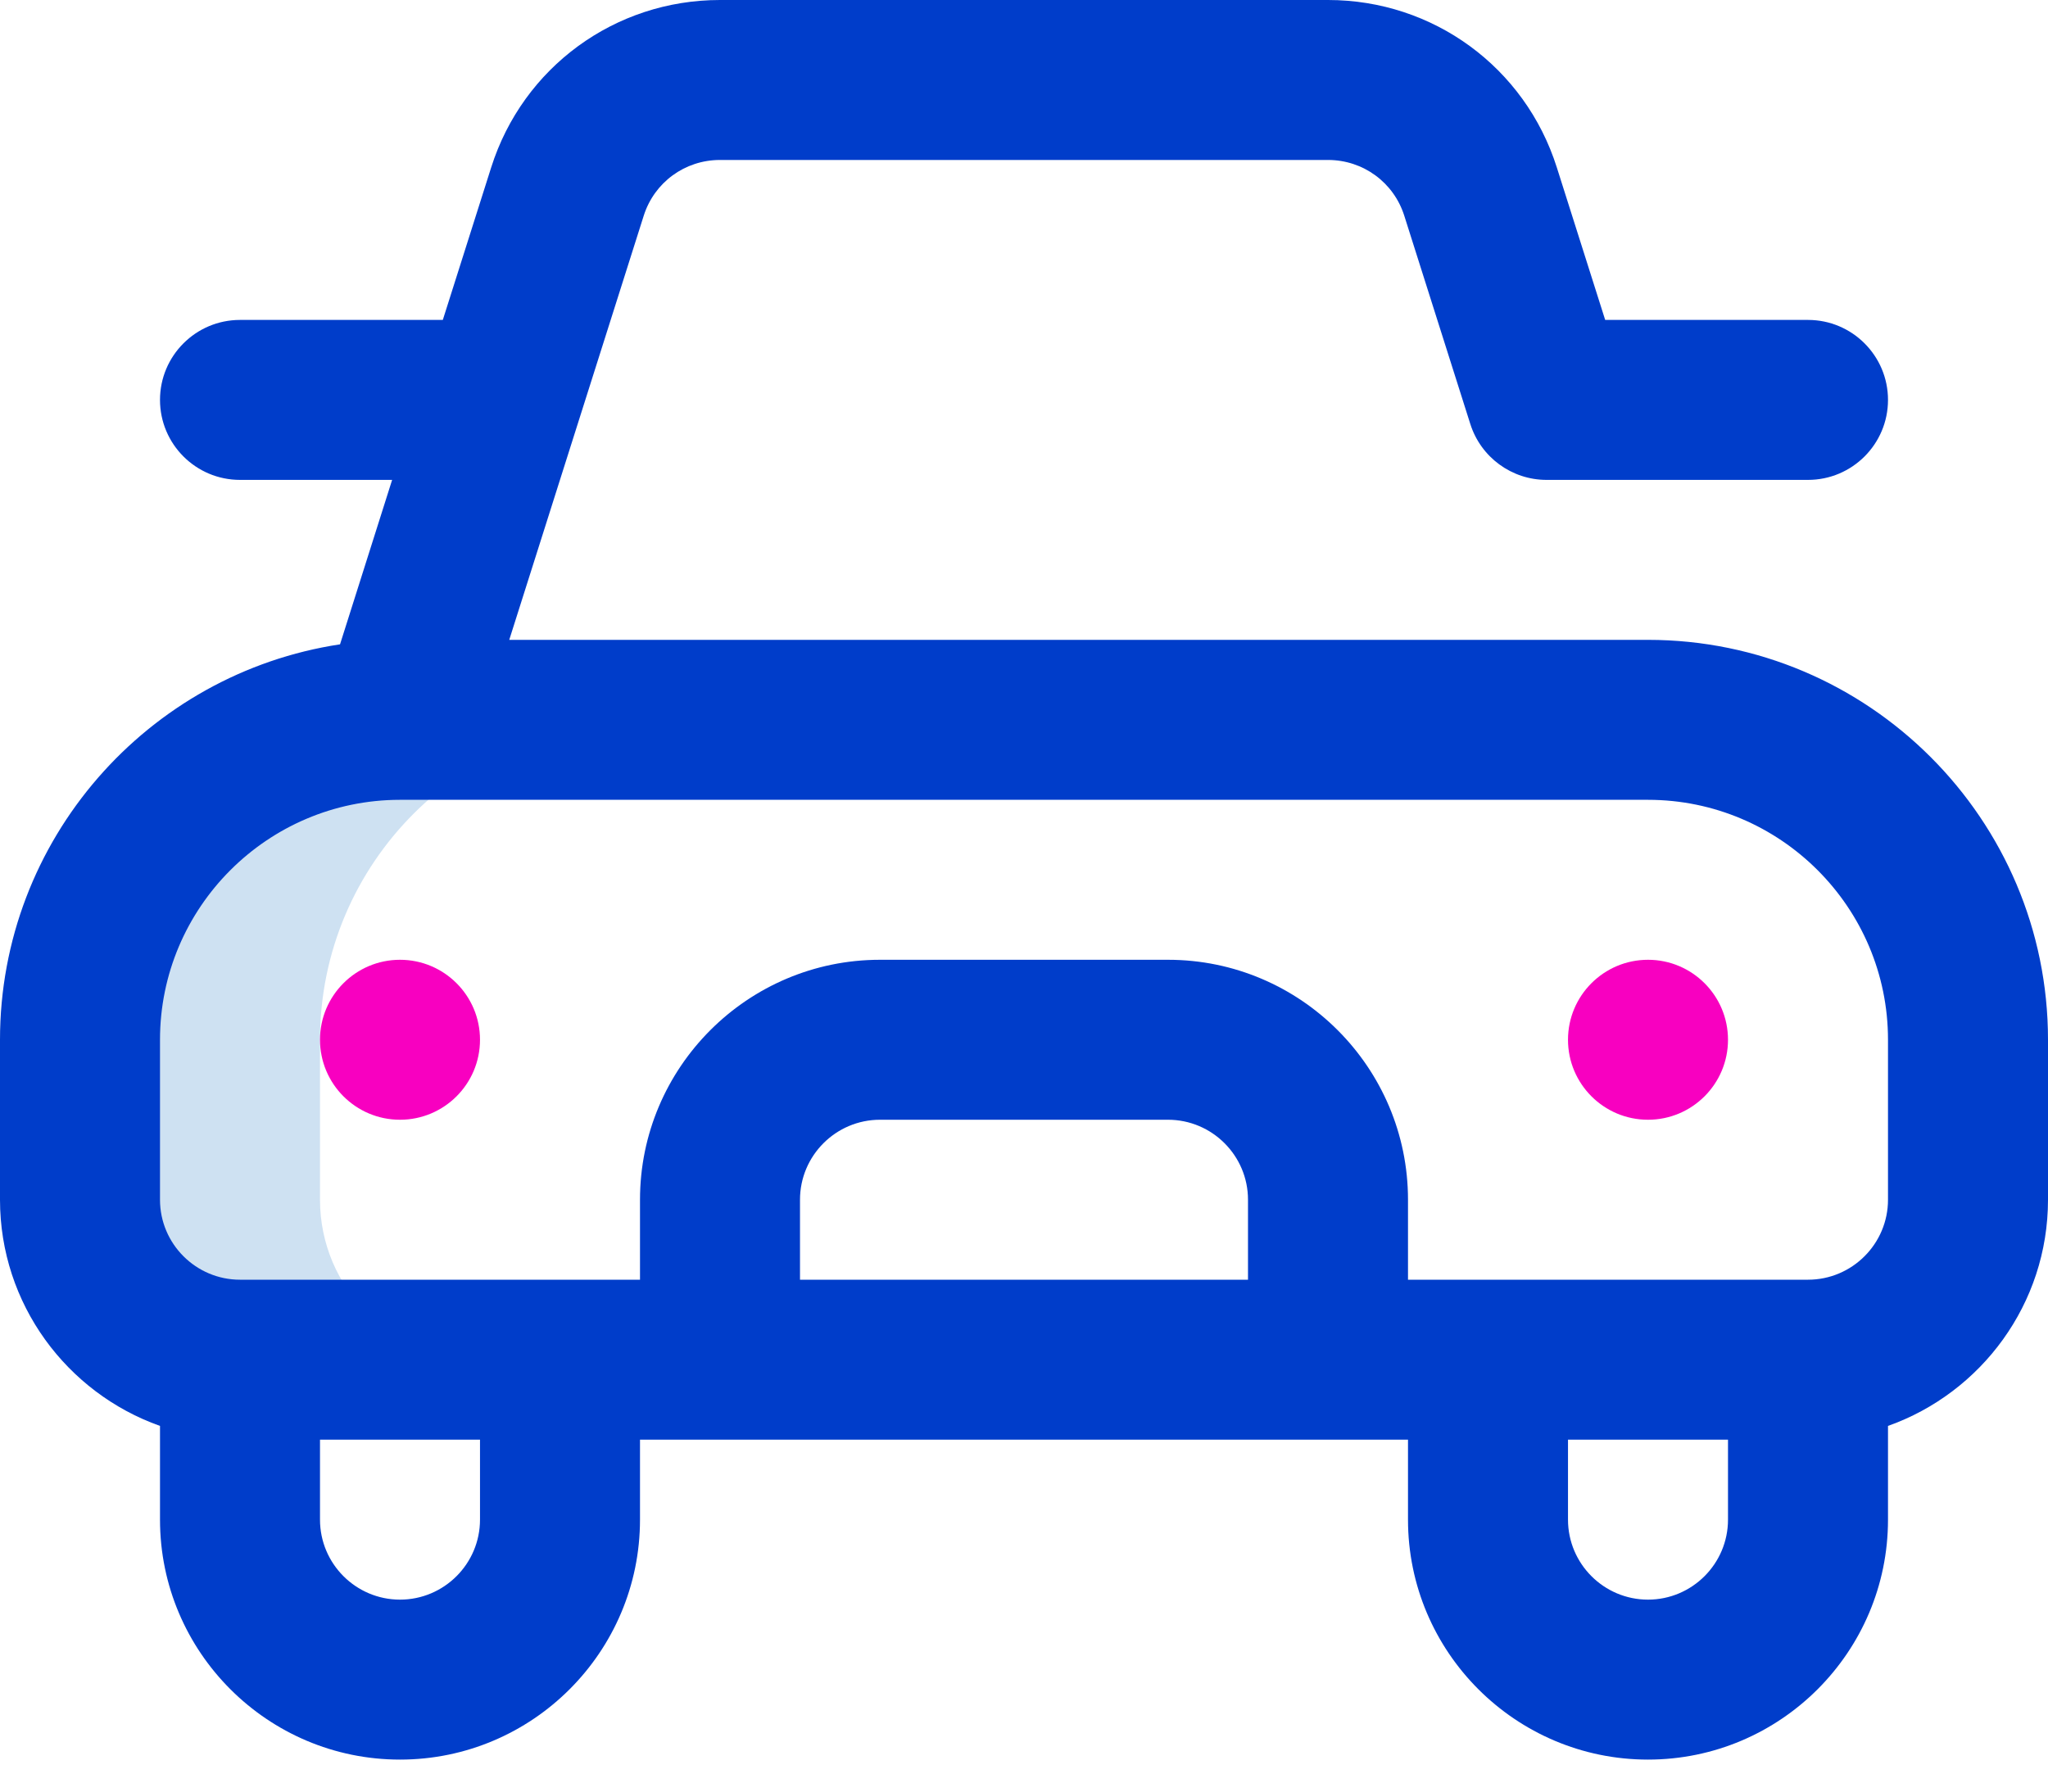 <svg width="32" height="28" viewBox="0 0 32 28" fill="none" xmlns="http://www.w3.org/2000/svg">
<path d="M5 18.75V16.25C5 13.489 7.239 11.25 10 11.25H6.25C3.489 11.25 1.25 13.489 1.25 16.25V18.75C1.25 20.131 2.369 21.25 3.75 21.25H7.5C6.119 21.25 5 20.131 5 18.75Z" fill="#CEE1F2"/>
<path d="M25.75 10H7.957L10.058 3.372C10.223 2.85 10.702 2.5 11.25 2.5H20.75C21.298 2.5 21.777 2.85 21.942 3.372L22.974 6.628C23.139 7.147 23.621 7.5 24.165 7.5H28.25C28.94 7.5 29.5 6.94 29.5 6.25C29.5 5.56 28.94 5 28.25 5H25.081L24.325 2.616C23.829 1.051 22.393 0 20.75 0H11.25C9.607 0 8.171 1.051 7.675 2.616L6.919 5H3.75C3.06 5 2.5 5.56 2.5 6.25C2.5 6.94 3.06 7.5 3.75 7.5H6.127L5.313 10.07C2.309 10.524 0 13.122 0 16.25V18.75C0 20.38 1.045 21.769 2.5 22.285V23.75C2.5 25.818 4.182 27.5 6.25 27.5C8.318 27.5 10 25.818 10 23.75V22.5H22V23.75C22 25.818 23.682 27.5 25.75 27.5C27.818 27.5 29.5 25.818 29.5 23.75V22.285C30.955 21.769 32 20.38 32 18.75V16.25C32 12.804 29.196 10 25.75 10ZM7.5 23.75C7.5 24.439 6.939 25 6.25 25C5.561 25 5 24.439 5 23.75V22.5H7.5V23.75ZM19.5 20H12.5V18.75C12.5 18.061 13.061 17.5 13.75 17.5H18.25C18.939 17.5 19.5 18.061 19.5 18.75V20ZM25.75 25C25.061 25 24.5 24.439 24.5 23.75V22.5H27V23.75C27 24.439 26.439 25 25.75 25ZM29.5 18.75C29.5 19.439 28.939 20 28.25 20H22V18.75C22 16.682 20.318 15 18.25 15H13.75C11.682 15 10 16.682 10 18.75V20H3.75C3.061 20 2.5 19.439 2.5 18.75V16.25C2.5 14.184 4.179 12.503 6.245 12.5C6.247 12.5 6.248 12.5 6.25 12.5C6.253 12.5 6.256 12.5 6.259 12.5H25.75C27.818 12.5 29.5 14.182 29.5 16.25V18.75Z" fill="#003DCA"/>
<path d="M6.25 17.5C6.94 17.5 7.5 16.94 7.5 16.25C7.5 15.56 6.94 15 6.25 15C5.56 15 5 15.56 5 16.25C5 16.94 5.56 17.5 6.25 17.5Z" fill="#F800C0"/>
<path d="M25.75 17.5C26.44 17.5 27 16.94 27 16.25C27 15.56 26.44 15 25.75 15C25.06 15 24.5 15.56 24.5 16.25C24.5 16.94 25.06 17.5 25.75 17.5Z" fill="#F800C0"/>
</svg>
